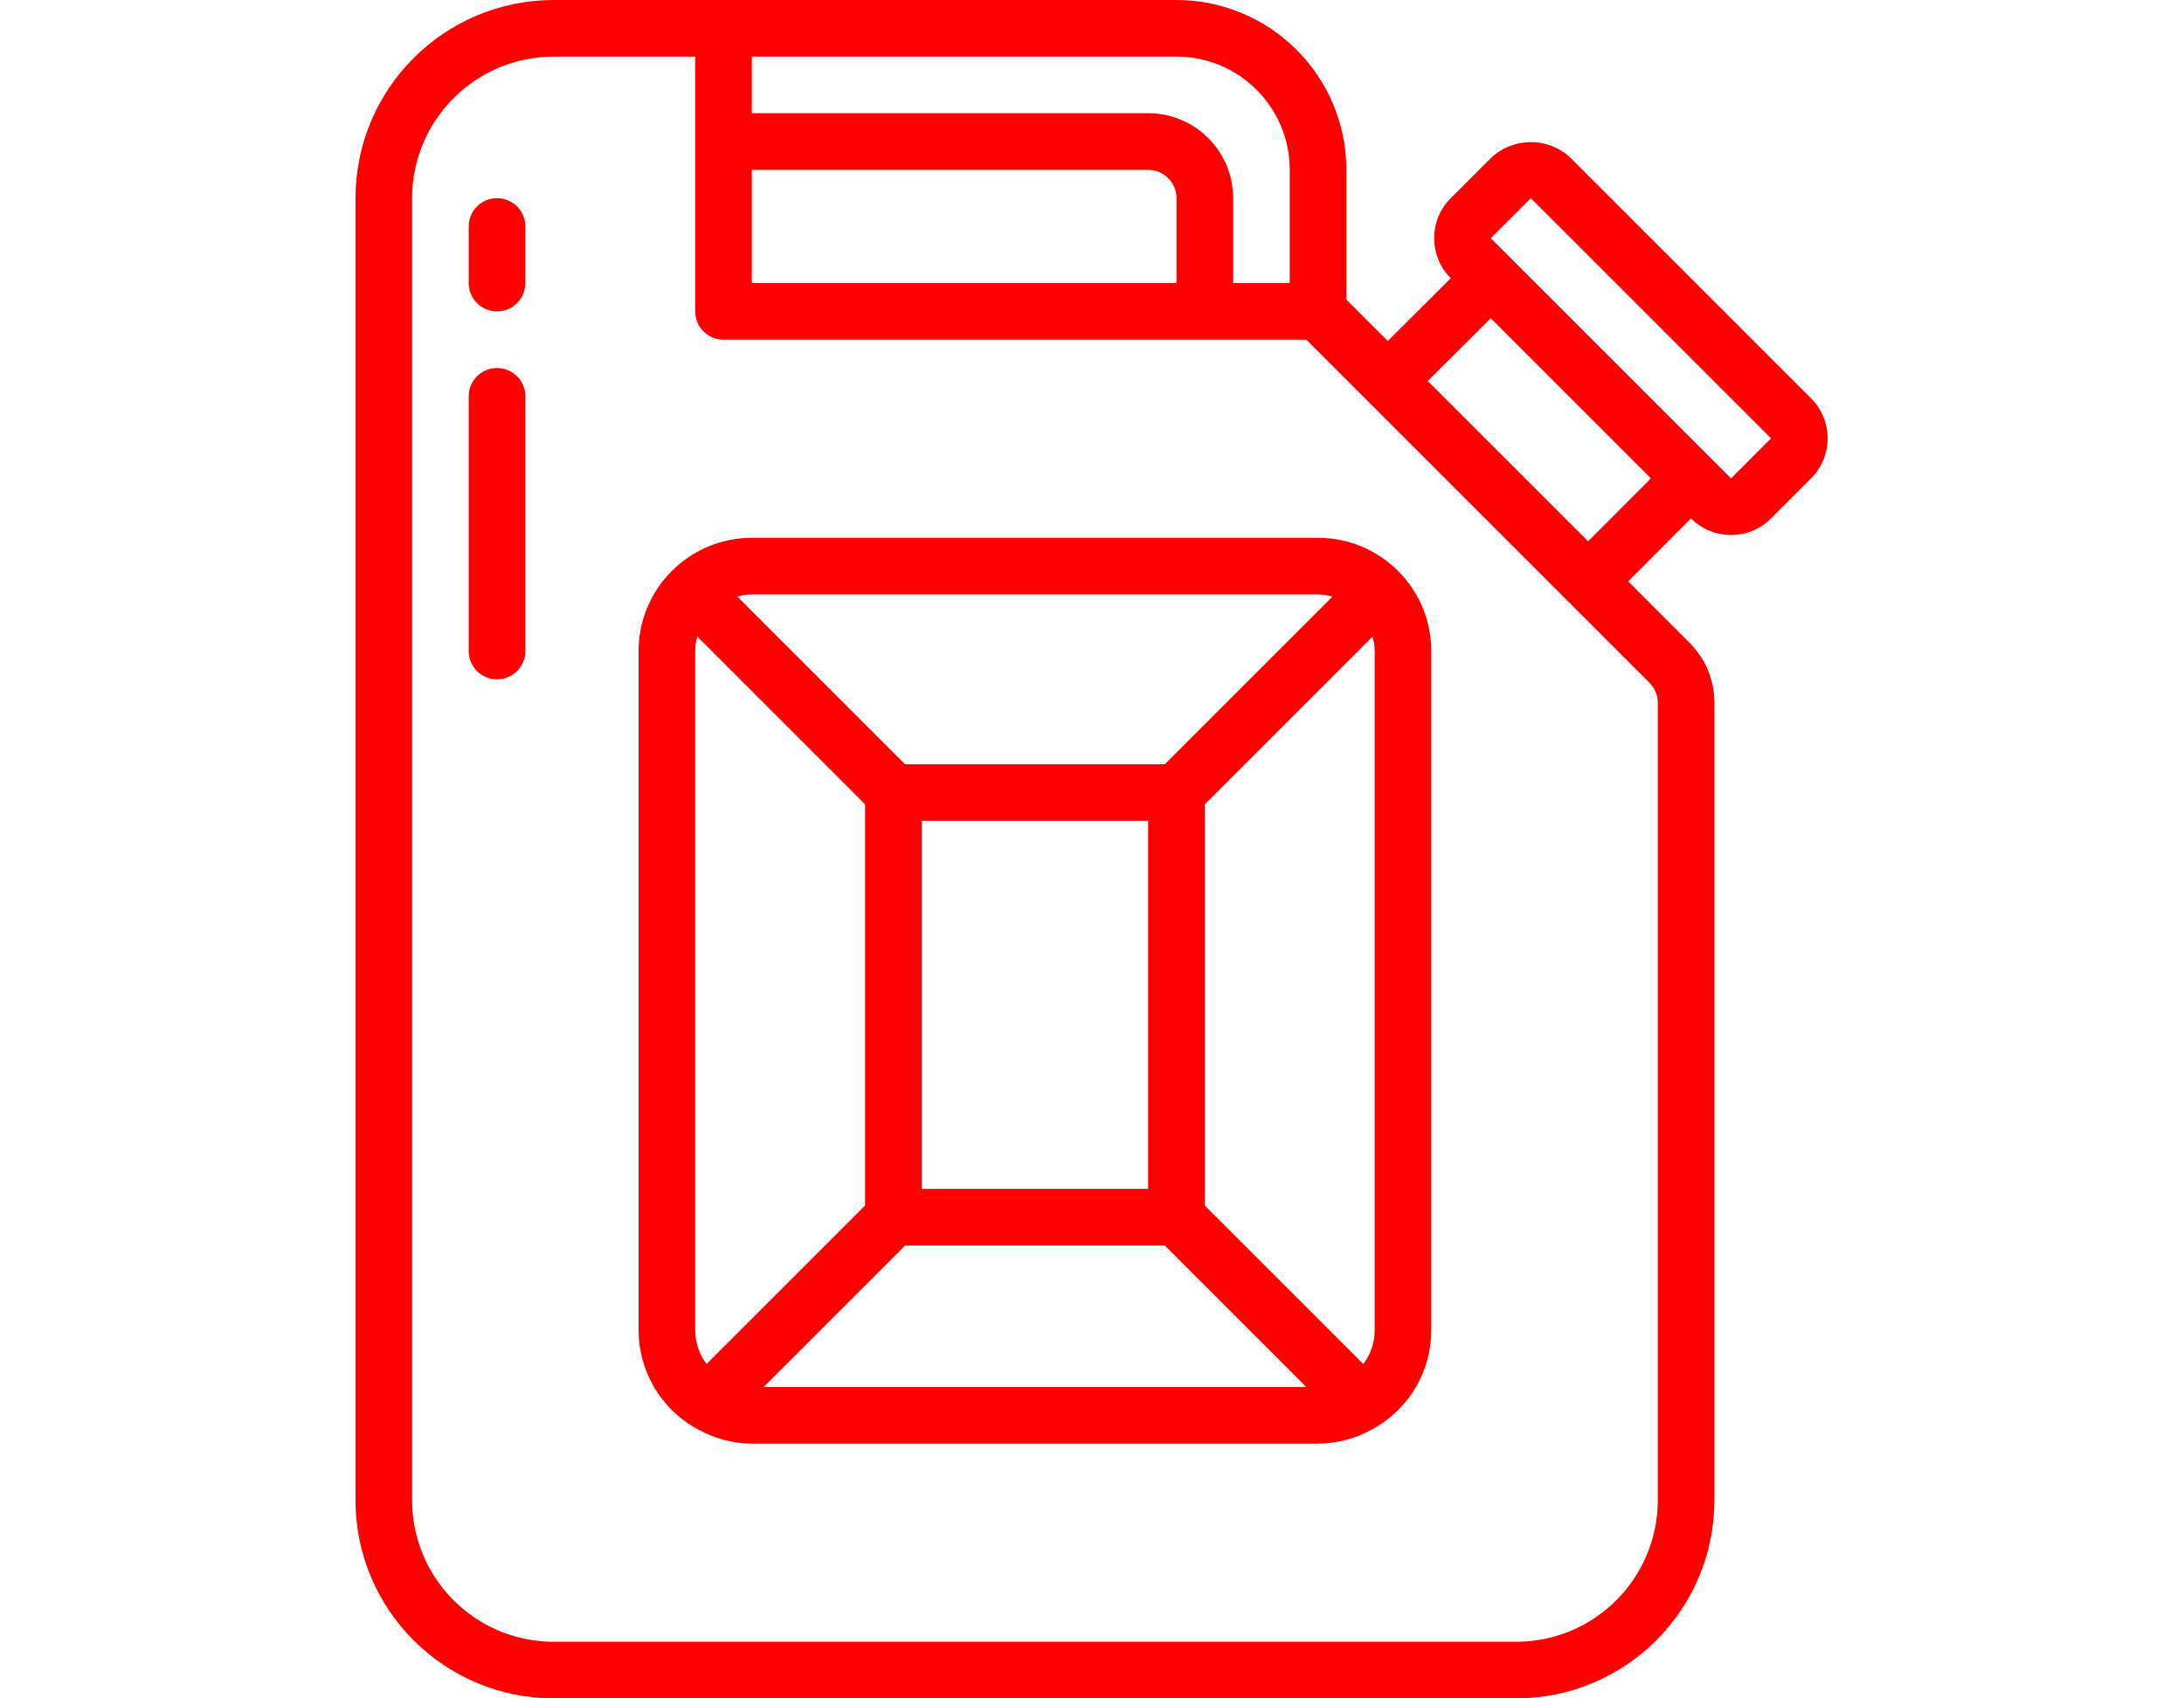 <svg height="35" viewBox="-34 0 512 512" width="45" xmlns="http://www.w3.org/2000/svg"><path fill="#f00" d="m247.465 0h-187.73c-32.977.039-59.695 26.758-59.734 59.734v392.531c.039 32.977 26.758 59.695 59.734 59.734h290.133c32.973-.039 59.695-26.758 59.734-59.734v-240.391c.016-6.797-2.684-13.316-7.504-18.109l-18.5-18.5 18.938-18.984c6.664 6.66 17.469 6.66 24.133 0l12.066-12.066c6.66-6.668 6.66-17.469 0-24.133l-72.406-72.414c-6.75-6.449-17.383-6.449-24.133 0l-12.066 12.066c-6.664 6.664-6.664 17.465 0 24.133l-18.988 18.934-12.473-12.469v-39.133c-.031-28.266-22.938-51.172-51.203-51.199zm34.137 51.199v34.133h-17.066v-25.598c0-14.141-11.465-25.602-25.602-25.602h-119.469v-17.066h128c18.852 0 34.137 15.281 34.137 34.133zm-162.137 34.133v-34.133h119.469c4.711 0 8.531 3.82 8.531 8.535v25.598zm273.07 126.543v240.391c-.031 23.555-19.117 42.641-42.668 42.668h-290.133c-23.555-.027-42.641-19.113-42.668-42.668v-392.531c.027-23.555 19.113-42.641 42.668-42.668h42.664v76.801c0 4.711 3.82 8.531 8.535 8.531h175.668l18.492 18.492 60.414 60.418 24.523 24.523c1.605 1.602 2.504 3.777 2.504 6.043zm-38.273-152.141 72.406 72.402-12.059 12.078-72.422-72.414zm-12.074 36.207 48.273 48.273-18.93 18.977-48.332-48.332zm0 0"/><path fill="#f00" d="m314.258 172.145c-6.391-6.414-15.07-10.02-24.125-10.012h-170.668c-9.047-.008-17.727 3.594-24.113 10-6.418 6.391-10.023 15.078-10.02 24.133v204.801c.039 12.109 6.512 23.289 17 29.348.277.164.559.316.852.449 4.977 2.797 10.578 4.289 16.281 4.336h170.668c5.719-.039 11.332-1.531 16.316-4.336.293-.133.578-.285.852-.449 10.477-6.066 16.934-17.242 16.965-29.348v-204.801c.008-9.047-3.59-17.727-10-24.113zm-7.059 24.121v204.801c-.016 3.656-1.211 7.211-3.414 10.129l-47.785-47.785v-120.945l50.559-50.559c.406 1.418.621 2.887.641 4.359zm-204.801 204.801v-204.801c.023-1.473.238-2.941.641-4.359l50.562 50.559v120.938l-47.789 47.785c-2.199-2.918-3.395-6.469-3.414-10.121zm136.535-42.668h-68.266v-110.934h68.266zm-73.266 17.066h78.266l42.668 42.668h-163.602zm124.465-196.266c1.477.02 2.941.234 4.359.641l-50.559 50.559h-78.266l-50.562-50.559c1.418-.406 2.887-.621 4.359-.641zm0 0"/><path fill="#f00" d="m42.668 59.734c-4.715 0-8.535 3.82-8.535 8.531v17.066c0 4.715 3.82 8.535 8.535 8.535 4.711 0 8.531-3.82 8.531-8.535v-17.066c0-4.711-3.82-8.531-8.531-8.531zm0 0"/><path fill="#f00" d="m42.668 110.934c-4.715 0-8.535 3.82-8.535 8.531v76.801c0 4.715 3.82 8.535 8.535 8.535 4.711 0 8.531-3.82 8.531-8.535v-76.801c0-4.711-3.82-8.531-8.531-8.531zm0 0"/></svg>